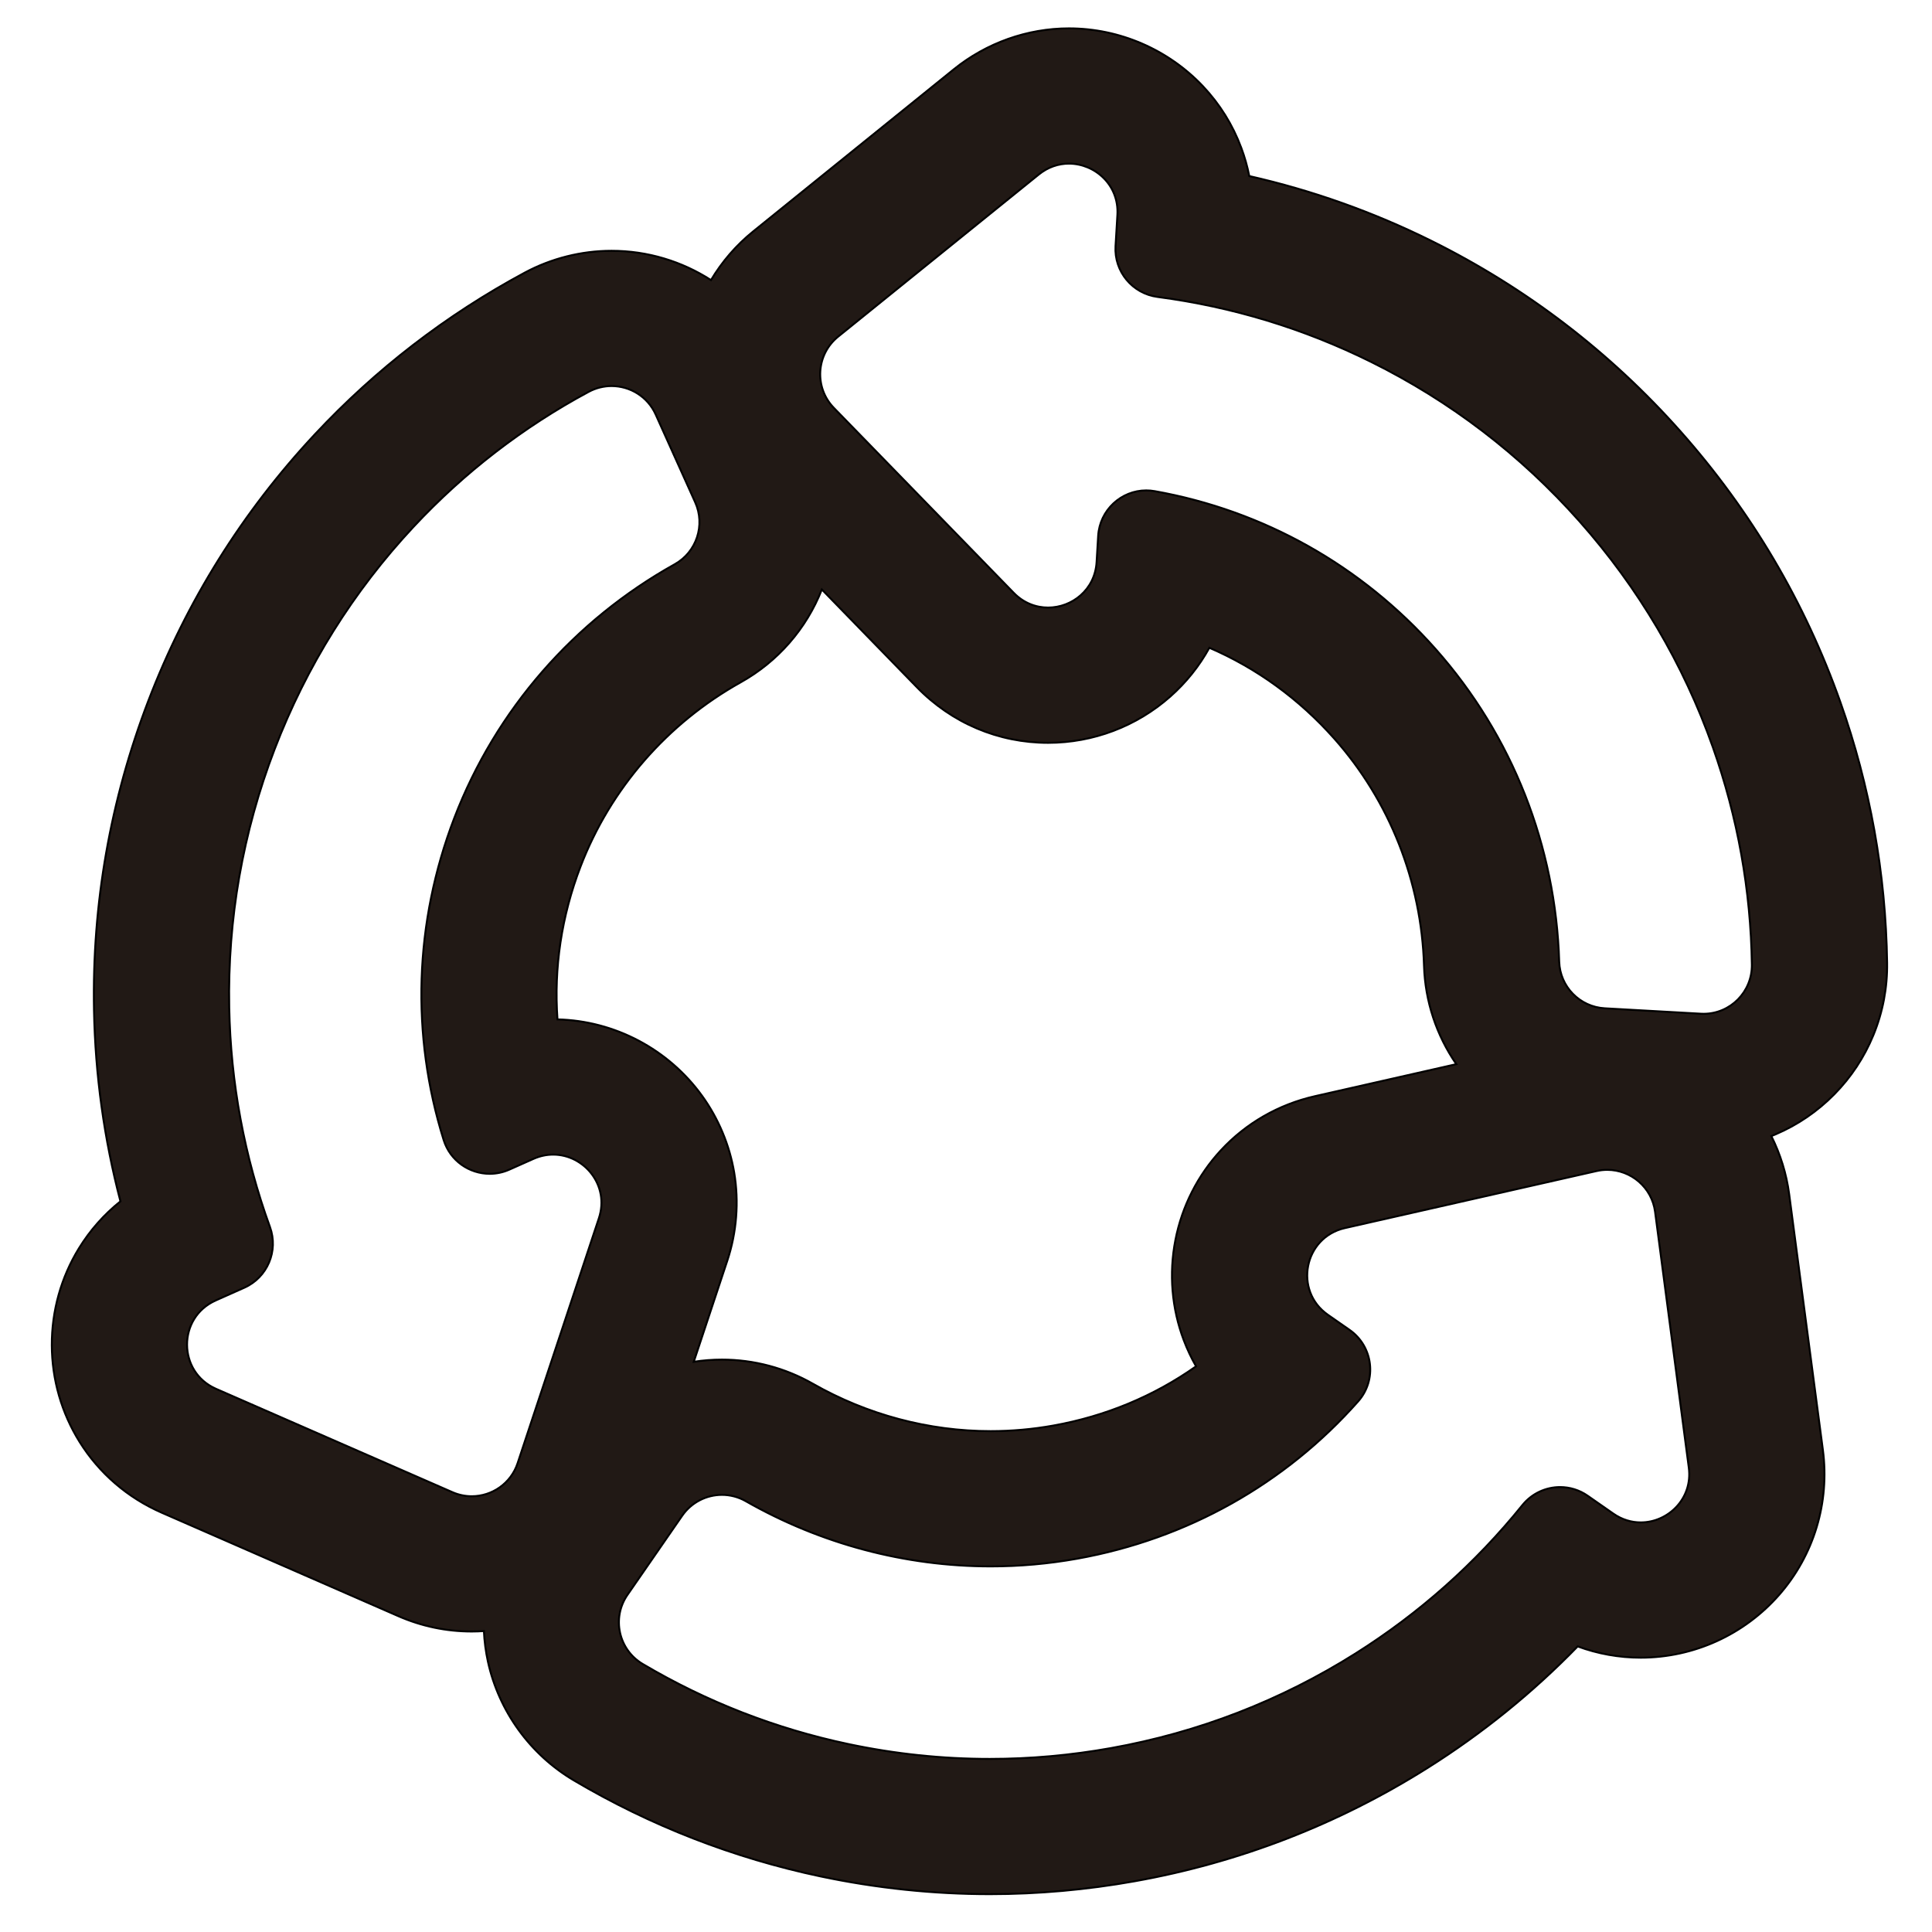 <?xml version="1.0" encoding="iso-8859-1"?>
<!-- Generator: Adobe Illustrator 18.0.0, SVG Export Plug-In . SVG Version: 6.00 Build 0)  -->
<!DOCTYPE svg PUBLIC "-//W3C//DTD SVG 1.1//EN" "http://www.w3.org/Graphics/SVG/1.1/DTD/svg11.dtd">
<svg version="1.1" id="Capa_1" xmlns="http://www.w3.org/2000/svg" xmlns:xlink="http://www.w3.org/1999/xlink" x="0px" y="0px"
	 viewBox="0 0 1000 1000" style="enable-background:new 0 0 1000 1000;" xml:space="preserve">
<g>
	<path style="fill:#211915;stroke:#000000;stroke-miterlimit:10;" d="M40.848,646.138c-9.239,15.047-14.089,32.385-14.027,50.143
		s5.034,35.062,14.378,50.043c10.131,16.244,24.851,28.924,42.567,36.669l122.378,53.501c12.087,5.284,24.887,7.964,38.042,7.964
		c2.11,0,4.204-0.086,6.286-0.223c0.247,5.294,0.931,10.586,2.078,15.819c5.634,25.685,21.853,48.096,44.499,61.488
		c39.64,23.442,82.595,40.159,127.673,49.686c28.826,6.093,58.294,9.183,87.585,9.183c24.97,0,50.208-2.25,75.015-6.686
		c54.199-9.691,105.224-29.439,151.657-58.694c28.374-17.876,54.373-38.937,77.63-62.857c10.402,3.844,21.414,5.827,32.644,5.827
		c27.401,0,53.515-11.86,71.647-32.538c17.955-20.477,26.201-47.792,22.622-74.942l-17.454-132.416
		c-1.393-10.567-4.548-20.709-9.229-30.072c0.76-0.303,1.518-0.615,2.273-0.938c11.392-4.875,21.585-11.829,30.295-20.667
		c8.726-8.854,15.541-19.169,20.254-30.658c4.898-11.939,7.286-24.554,7.098-37.494c-0.67-46.048-8.807-91.418-24.186-134.85
		c-18.317-51.733-46.129-98.85-82.664-140.042c-36.534-41.191-79.993-74.431-129.17-98.794
		c-30.05-14.889-61.579-26.089-94.117-33.458c-0.981-4.958-2.364-9.84-4.144-14.623c-4.413-11.858-11.063-22.557-19.766-31.798
		c-17.967-19.077-43.271-30.021-69.421-30.024c-0.003,0-0.003,0-0.003,0c-21.53-0.002-42.691,7.515-59.586,21.167l-103.883,83.947
		c-8.779,7.094-16.129,15.648-21.815,25.168c-15.055-9.692-32.838-15.157-51.448-15.157c-15.656,0-31.235,3.93-45.054,11.365
		c-40.554,21.816-77.068,49.949-108.524,83.614c-37.469,40.1-66.464,86.498-86.181,137.905
		C57.082,414.102,47.614,467.99,48.658,522.861c0.637,33.532,5.228,66.672,13.686,98.948
		C53.859,628.583,46.595,636.779,40.848,646.138z M380.009,606.916c-2.39-14.232-8.14-27.97-16.628-39.73
		c-17.451-24.177-45.295-38.846-74.835-39.543c-1.916-26.616,2.08-53.426,11.947-79.15c15.435-40.242,44.871-74.098,82.887-95.331
		c19.229-10.74,33.972-27.672,42.001-48.041l49.161,50.552c18.066,18.577,42.193,28.808,67.938,28.808
		c23.298,0,45.744-8.491,63.204-23.91c8.279-7.312,15.097-15.859,20.278-25.283c24.496,10.567,46.434,26.464,64.71,47.071
		c28.6,32.245,45.078,73.972,46.4,117.496c0.559,18.405,6.414,36.019,16.714,50.954l-73.156,16.578
		c-18.857,4.273-35.699,13.957-48.706,28.004c-11.996,12.956-20.135,29.015-23.538,46.444c-3.402,17.428-1.901,35.37,4.341,51.887
		c1.769,4.681,3.894,9.186,6.351,13.482c-21.795,15.397-46.806,25.83-73.928,30.68c-10.669,1.908-21.561,2.875-32.373,2.875
		c-32.063,0-63.903-8.492-92.078-24.558c-14.304-8.157-30.561-12.469-47.011-12.469c-4.93,0-9.81,0.385-14.604,1.13l17.34-52.266
		C381.313,637.859,382.553,622.062,380.009,606.916z M849.253,788.001c-4.777,0-9.693-1.408-14.206-4.552l-13.29-9.258
		c-4.337-3.021-9.313-4.481-14.249-4.481c-7.335,0-14.583,3.223-19.517,9.333c-24.427,30.247-53.375,56.004-86.325,76.763
		c-38.768,24.425-81.385,40.916-126.666,49.012c-20.852,3.729-41.79,5.592-62.692,5.592c-24.487,0-48.924-2.558-73.109-7.67
		c-37.698-7.968-73.419-21.879-106.517-41.452c-12.512-7.399-16.172-23.826-7.906-35.783l28.334-40.985
		c4.823-6.977,12.614-10.788,20.577-10.788c4.201,0,8.451,1.061,12.337,3.277c38.789,22.118,82.411,33.749,126.753,33.749
		c14.867,0,29.823-1.309,44.695-3.968c56.986-10.19,107.686-38.75,145.501-81.427c9.9-11.173,7.772-28.507-4.478-37.04
		l-11.159-7.773c-17.825-12.417-12.422-40.094,8.765-44.895l130.259-29.518c1.867-0.423,3.728-0.625,5.558-0.625
		c12.237,0.001,23.08,9.053,24.752,21.74l17.454,132.416C876.243,775.753,863.346,788.001,849.253,788.001z M433.819,174.246
		L537.701,90.3c4.799-3.878,10.256-5.614,15.583-5.613c13.426,0.001,26.015,11.028,25.085,26.553l-0.969,16.168
		c-0.786,13.116,8.721,24.568,21.749,26.281c38.547,5.068,75.621,16.336,110.516,33.625c41.058,20.341,77.353,48.105,107.875,82.519
		c30.523,34.414,53.754,73.764,69.047,116.957c12.86,36.321,19.619,74.055,20.179,112.503c0.204,14.054-11.108,25.447-24.976,25.447
		c-0.474,0-0.953-0.013-1.433-0.041l-49.747-2.802c-12.935-0.729-23.18-11.218-23.573-24.168
		c-1.81-59.595-24.074-116.806-63.998-161.819c-38.413-43.31-89.221-71.676-145.356-81.686c-1.482-0.264-2.952-0.392-4.401-0.391
		c-12.923,0.001-24.066,10.129-24.869,23.528l-0.813,13.575c-0.862,14.382-12.776,23.544-25.123,23.544
		c-6.27,0-12.654-2.365-17.755-7.61l-93.116-95.75C421.352,200.573,422.376,183.493,433.819,174.246z M111.646,673.112l14.795-6.592
		c12.003-5.348,17.783-19.063,13.299-31.414c-13.268-36.545-20.356-74.639-21.095-113.576
		c-0.871-45.812,7.039-90.818,23.512-133.767s40.687-81.701,71.971-115.181c26.306-28.153,56.677-51.543,90.541-69.76
		c3.8-2.044,7.878-3.01,11.89-3.01c9.503,0,18.636,5.416,22.829,14.737l20.441,45.439c5.315,11.815,0.728,25.741-10.583,32.059
		c-52.054,29.073-92.565,75.2-114.111,131.377c-20.731,54.051-22.487,112.215-5.499,166.646
		c3.364,10.779,13.302,17.488,23.846,17.488c3.396,0,6.856-0.696,10.177-2.176l12.422-5.535c3.438-1.532,6.908-2.23,10.26-2.23
		c15.993,0,29.298,15.893,23.643,32.938l-42.057,126.767c-3.509,10.577-13.326,17.137-23.74,17.137
		c-3.335,0-6.732-0.673-10.002-2.103l-122.378-53.501C91.902,710.153,91.803,681.954,111.646,673.112z"/>
</g>
</svg>

